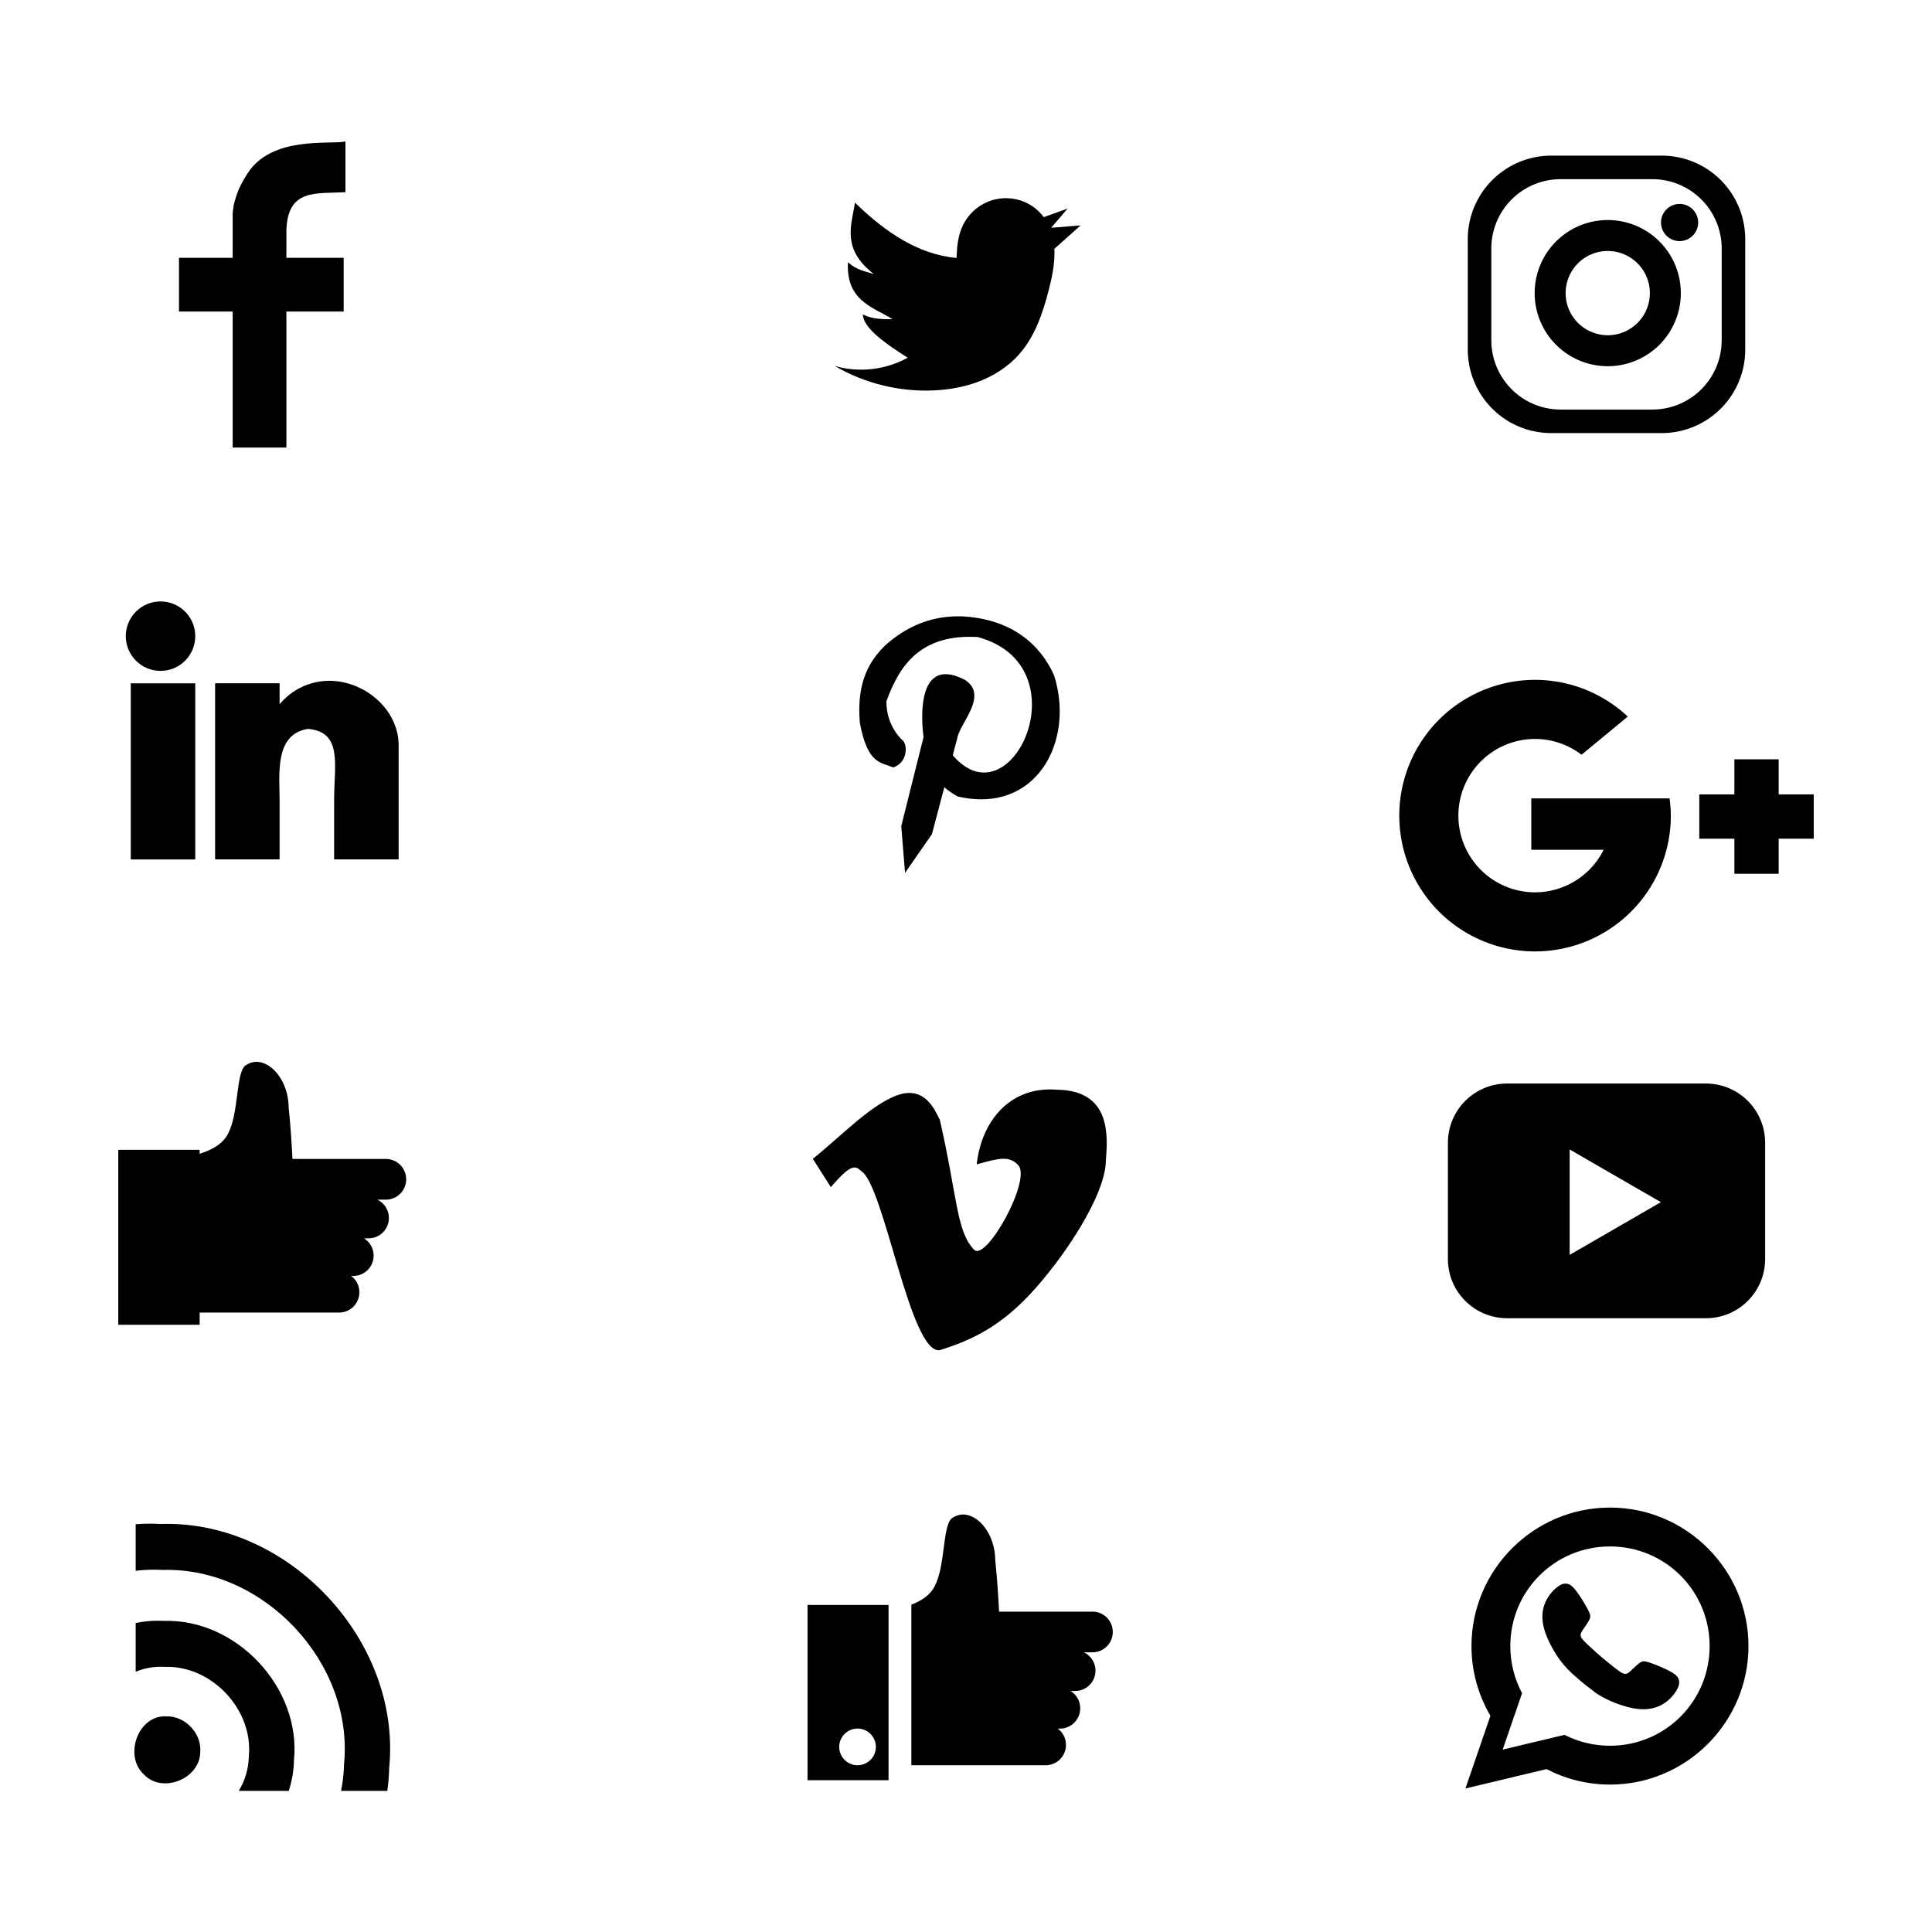 <?xml version="1.0" encoding="UTF-8"?>
<svg width="1920" height="1920" version="1.1" viewBox="0 0 508 508" xmlns="http://www.w3.org/2000/svg">
 <g transform="translate(0 211)">
  <path d="m407.95-170.08c-12.195 0-22.013 9.818-22.013 22.013v28.933c0 12.195 9.818 22.011 22.013 22.011h28.93c12.196 0 22.013-9.816 22.013-22.011v-28.933c0-12.195-9.818-22.013-22.013-22.013zm2.453 6.189h24.023c10.126 0 18.277 8.151 18.277 18.278v24.023c0 10.126-8.151 18.28-18.277 18.28h-24.023c-10.126 0-18.277-8.154-18.277-18.28v-24.023c0-10.126 8.151-18.278 18.277-18.278zm31.227 6.514a4.886 4.886 0 0 0 -4.884 4.884 4.886 4.886 0 0 0 4.884 4.887 4.886 4.886 0 0 0 4.887 -4.887 4.886 4.886 0 0 0 -4.887 -4.884zm-18.89 4.234a19.216 19.216 0 0 0 -19.217 19.217 19.216 19.216 0 0 0 19.217 19.215 19.216 19.216 0 0 0 19.217 -19.215 19.216 19.216 0 0 0 -19.217 -19.217zm0 8.141a11.074 11.074 0 0 1 11.073 11.076 11.074 11.074 0 0 1 -11.073 11.073 11.074 11.074 0 0 1 -11.073 -11.073 11.074 11.074 0 0 1 11.073 -11.076z"/>
  <path d="m264.79-158.89c-0.542-0.013-1.086 0.01-1.625 0.068-2.158 0.234-4.25 1.043-6.008 2.316s-3.177 3.009-4.082 4.981c-1.119 2.439-1.439 5.165-1.538 7.847-6e-3 0.169-6e-3 0.338-0.012 0.507-10.061-0.917-18.683-6.729-26.715-14.543-0.972 6.113-3.559 12.136 4.952 18.775-2.269-0.739-4.539-1.065-6.809-3.095-0.492 9.948 6.174 11.618 11.76 14.959-2.538-0.034-5.038 0.118-7.84-1.238 0.136 3.546 5.742 7.532 11.796 11.366-5.784 3.212-12.874 4.031-19.224 2.148 7.866 4.618 17.092 6.887 26.203 6.447 4.141-0.2 8.277-0.954 12.129-2.489 3.852-1.535 7.416-3.868 10.167-6.97 4.18-4.714 6.271-10.897 7.827-17.002 0.81-3.177 1.507-6.416 1.488-9.694-4e-3 -0.353-0.015-0.707-0.036-1.06l6.904-6.163-7.737 0.619 4.333-5.055-6.272 2.267c-1.265-1.708-2.979-3.081-4.923-3.939-1.489-0.657-3.109-1.014-4.737-1.052z"/>
  <path d="m403.63-32.238a35.7 35.7 0 0 0 -35.701 35.701 35.7 35.7 0 0 0 35.701 35.701 35.7 35.7 0 0 0 35.697 -35.701 35.7 35.7 0 0 0 -0.334 -4.53h-36.358v13.507h19.024a20.165 20.165 0 0 1 -18.029 11.188 20.165 20.165 0 0 1 -20.165 -20.165 20.165 20.165 0 0 1 20.165 -20.165 20.165 20.165 0 0 1 12.221 4.156l12.157-10.036a35.7 35.7 0 0 0 -24.378 -9.657zm52.405 20.89v9.225h-9.225v11.65h9.225v9.225h11.65v-9.225h9.221v-11.65h-9.221v-9.225z"/>
  <path d="m253.24 187.22c-0.066-1e-4 -0.132 0-0.199 4e-3 -0.977 0.039-1.946 0.373-2.851 1.056-2.388 2.251-1.597 12.475-4.45 17.86-1.325 2.502-3.696 3.869-6.108 4.782v42.232h35.305c2.964 0 5.35-2.386 5.35-5.35 0-1.757-0.842-3.307-2.142-4.281h0.538c2.964 0 5.35-2.386 5.35-5.35 0-1.928-1.012-3.606-2.534-4.548h1.197c2.964 0 5.35-2.386 5.35-5.35 0-2.127-1.232-3.952-3.022-4.816h2.219c2.964 0 5.35-2.387 5.35-5.351s-2.386-5.35-5.35-5.35h-24.548c-0.229-4.399-0.511-8.851-1-13.509-0.033-6.689-4.284-12.023-8.454-12.028z"/>
  <path transform="matrix(.265 0 0 .265 0 -211)" d="m801.26 1592.5v173.91h80.379v-173.91h-80.379zm49.617 122.65a18.178 18.178 0 0 1 18.178 18.178 18.178 18.178 0 0 1 -18.178 18.178 18.178 18.178 0 0 1 -18.178 -18.178 18.178 18.178 0 0 1 18.178 -18.178z"/>
  <path d="m252.65-48.948c-6.355-0.103-12.71 1.623-19.064 6.912-6.311 5.502-8.216 12.258-7.499 21.08 2.035 10.889 5.444 10.354 8.772 11.743 3.397-1.086 3.931-5.153 2.688-6.933 0 0-4.511-3.58-4.475-10.456 3.412-9.374 8.9-17.744 23.999-16.9 27.898 7.52 8.937 49.259-6.55 31.093l1.174-4.444c0.624-3.969 8.294-11.217 2.093-15.347-14.384-7.487-10.942 14.986-10.942 14.986l-5.864 23.422 0.99 12.309 7.074-10.187 3.258-12.34c1.108 0.985 2.294 1.776 3.533 2.436 20.56 4.784 30.864-14.438 25.325-31.833-3.417-7.739-10.873-14.954-24.511-15.542z"/>
  <path d="m42.209-52.862c-5.044-1.19e-4 -9.133 4.088-9.133 9.132-1.64e-4 5.044 4.089 9.133 9.133 9.133 5.044-6.57e-4 9.132-4.09 9.132-9.133 0-5.043-4.089-9.131-9.132-9.132zm44.359 20.872c-5.184 0.007-9.907 2.371-13.047 6.169v-5.517h-16.961v46.317h16.961v-14.841c0.047-7.227-1.567-18.052 7.444-19.483 9.186 0.778 6.894 9.42 6.894 18.534v15.79h16.961v-30.11s-4e-3 1.92e-4 -4e-3 -0.007c-0.057-9.318-8.918-16.855-18.25-16.855zm-52.188 0.655v46.317h16.961v-46.317z"/>
  <path d="m67.251 68.202c-0.977 0.039-1.946 0.373-2.851 1.056-2.388 2.251-1.597 12.475-4.45 17.86-1.572 2.968-4.616 4.341-7.454 5.251v-1.04h-21.401v46.013h21.401v-3.211h36.65c2.964 0 5.35-2.386 5.35-5.35 0-1.757-0.842-3.306-2.143-4.281h0.538c2.964 0 5.35-2.386 5.35-5.35 0-1.928-1.012-3.606-2.534-4.548h1.197c2.964 0 5.35-2.386 5.35-5.35 0-2.127-1.232-3.952-3.022-4.816h2.219c2.964 0 5.35-2.387 5.35-5.351s-2.386-5.35-5.35-5.35h-24.548c-0.229-4.399-0.511-8.851-1-13.509-0.034-6.795-4.42-12.192-8.653-12.024z"/>
  <path d="m40.075 189.63c-1.49-0.015-2.958 0.037-4.401 0.15v12.248c1.691-0.209 3.425-0.312 5.2-0.293 0.62 6e-3 1.244 0.027 1.874 0.062 26.692-0.784 50.328 24.498 47.715 51.077-0.051 2.41-0.322 4.752-0.786 7.019h12.156c0.287-1.977 0.459-3.996 0.502-6.055 3.28-33.37-26.395-65.112-59.908-64.127-0.791-0.045-1.575-0.071-2.353-0.079zm1.686 25.523c-2.113-0.022-4.144 0.193-6.087 0.609v12.809c2.1-0.866 4.406-1.341 6.886-1.315 0.286 4e-3 0.575 0.012 0.865 0.029 12.31-0.362 23.21 11.298 22.005 23.556-0.07 3.333-1.042 6.384-2.647 9.05h13.146c0.83-2.548 1.313-5.251 1.373-8.087 1.872-19.049-15.068-37.17-34.199-36.607-0.451-0.025-0.899-0.04-1.343-0.044zm1.318 25.143c-7.031 0.253-10.409 10.522-5.281 15.241 4.768 5.188 14.701 1.248 14.848-5.733 0.486-4.944-3.911-9.646-8.876-9.5-0.234-0.013-0.464-0.015-0.691-7e-3z"/>
  <path d="m90.836-173.8c-4.273 0.881-19.384-1.561-25.762 8.426-1.998 3.128-2.786 4.956-3.612 8.248-0.109 0.672-0.202 1.361-0.28 2.058v11.862h-14.121v14.12h14.121v35.773h14.121v-35.773h15.062v-14.12h-15.062v-7.055c0.253-11.218 7.723-9.749 15.533-10.214z"/>
  <path d="m396.31 73.903c-8.641 0-15.598 6.957-15.598 15.598v30.517c0 8.641 6.957 15.598 15.598 15.598h52.218c8.641 0 15.598-6.957 15.598-15.598v-30.517c0-8.641-6.957-15.598-15.598-15.598zm16.416 17.343 11.996 6.927 11.996 6.925-11.996 6.925-11.996 6.927v-13.852z"/>
  <path d="m213.72 93.694 4.738 7.446c4.529-5.245 6.175-6.104 7.897-4.287 6.091 3.384 12.894 48.284 20.759 47.158 6.72-2.143 14.794-5.165 23.68-14.658 8.886-9.493 19.939-26.134 19.98-35.207 0.506-6.394 1.445-18.448-12.861-18.615-12.366-1.013-19.862 8.309-21.097 19.63 6.014-1.692 8.549-2.317 10.943 0.225 3.484 3.99-8.465 25.384-11.62 22.225-4.681-4.796-4.382-13.895-9.025-34.184-1.399-2.783-3.8-8.358-10.154-6.769-7.343 2.025-15.754 11.103-23.241 17.036z"/>
  <path d="m423.33 185.4c-20.053 1e-4 -36.42 16.367-36.42 36.42 0 6.675 1.822 12.935 4.981 18.326l-6.571 19.116 21.331-5.094c5.004 2.595 10.673 4.071 16.679 4.071 20.053 0 36.413-16.366 36.413-36.418 0-20.053-16.361-36.42-36.413-36.42zm0 10.221c14.531 0 26.199 11.668 26.199 26.199s-11.668 26.205-26.199 26.205c-4.316 0-8.375-1.037-11.956-2.865l-16.262 3.883 5.099-14.833c-1.969-3.684-3.087-7.9-3.087-12.39 0-14.531 11.675-26.199 26.205-26.199zm-11.69 9.776c-0.713 3e-3 -1.43 0.264-2.412 1.083-0.982 0.819-2.233 2.198-2.982 4.03-0.749 1.831-0.998 4.167-0.161 7.03 0.837 2.863 2.769 6.294 4.598 8.618 0.413 0.524 0.82 0.984 1.222 1.389l-0.019 0.023c2.223 2.29 4.637 4.265 7.123 6.1 0.584 0.487 1.292 0.965 2.13 1.435 2.579 1.448 6.268 2.827 9.225 3.211 2.958 0.384 5.225-0.226 6.918-1.249 1.693-1.023 2.865-2.471 3.522-3.567 0.658-1.097 0.801-1.844 0.695-2.55-0.08-0.53-0.299-1.042-1.021-1.632-0.24-0.197-0.537-0.4-0.903-0.617-1.464-0.867-4.042-1.928-5.591-2.461-1.549-0.533-2.078-0.542-2.854-6e-3 -0.776 0.538-1.826 1.653-2.554 2.288-0.729 0.635-1.233 0.866-2.278 0.248-0.392-0.232-0.878-0.589-1.374-0.97-0.447-0.348-0.895-0.702-1.345-1.061-0.142-0.115-0.285-0.227-0.412-0.329-1.197-0.963-2.41-1.979-3.647-3.082-0.039-0.038-0.058-0.059-0.101-0.1-0.278-0.261-0.713-0.655-1.119-1.023-0.289-0.268-0.575-0.524-0.866-0.803-0.499-0.471-0.976-0.941-1.292-1.324-0.773-0.937-0.621-1.472-0.107-2.29 0.515-0.818 1.451-2.028 1.863-2.877 0.412-0.849 0.322-1.372-0.444-2.821-0.766-1.448-2.212-3.829-3.295-5.141-0.271-0.328-0.519-0.591-0.75-0.798-0.694-0.621-1.232-0.76-1.768-0.757z" color="#000000" color-rendering="auto" dominant-baseline="auto" image-rendering="auto" shape-rendering="auto" solid-color="#000000" style="font-feature-settings:normal;font-variant-alternates:normal;font-variant-caps:normal;font-variant-ligatures:normal;font-variant-numeric:normal;font-variant-position:normal;isolation:auto;mix-blend-mode:normal;shape-padding:0;text-decoration-color:#000000;text-decoration-line:none;text-decoration-style:solid;text-indent:0;text-orientation:mixed;text-transform:none;white-space:normal"/>
 </g>
</svg>
